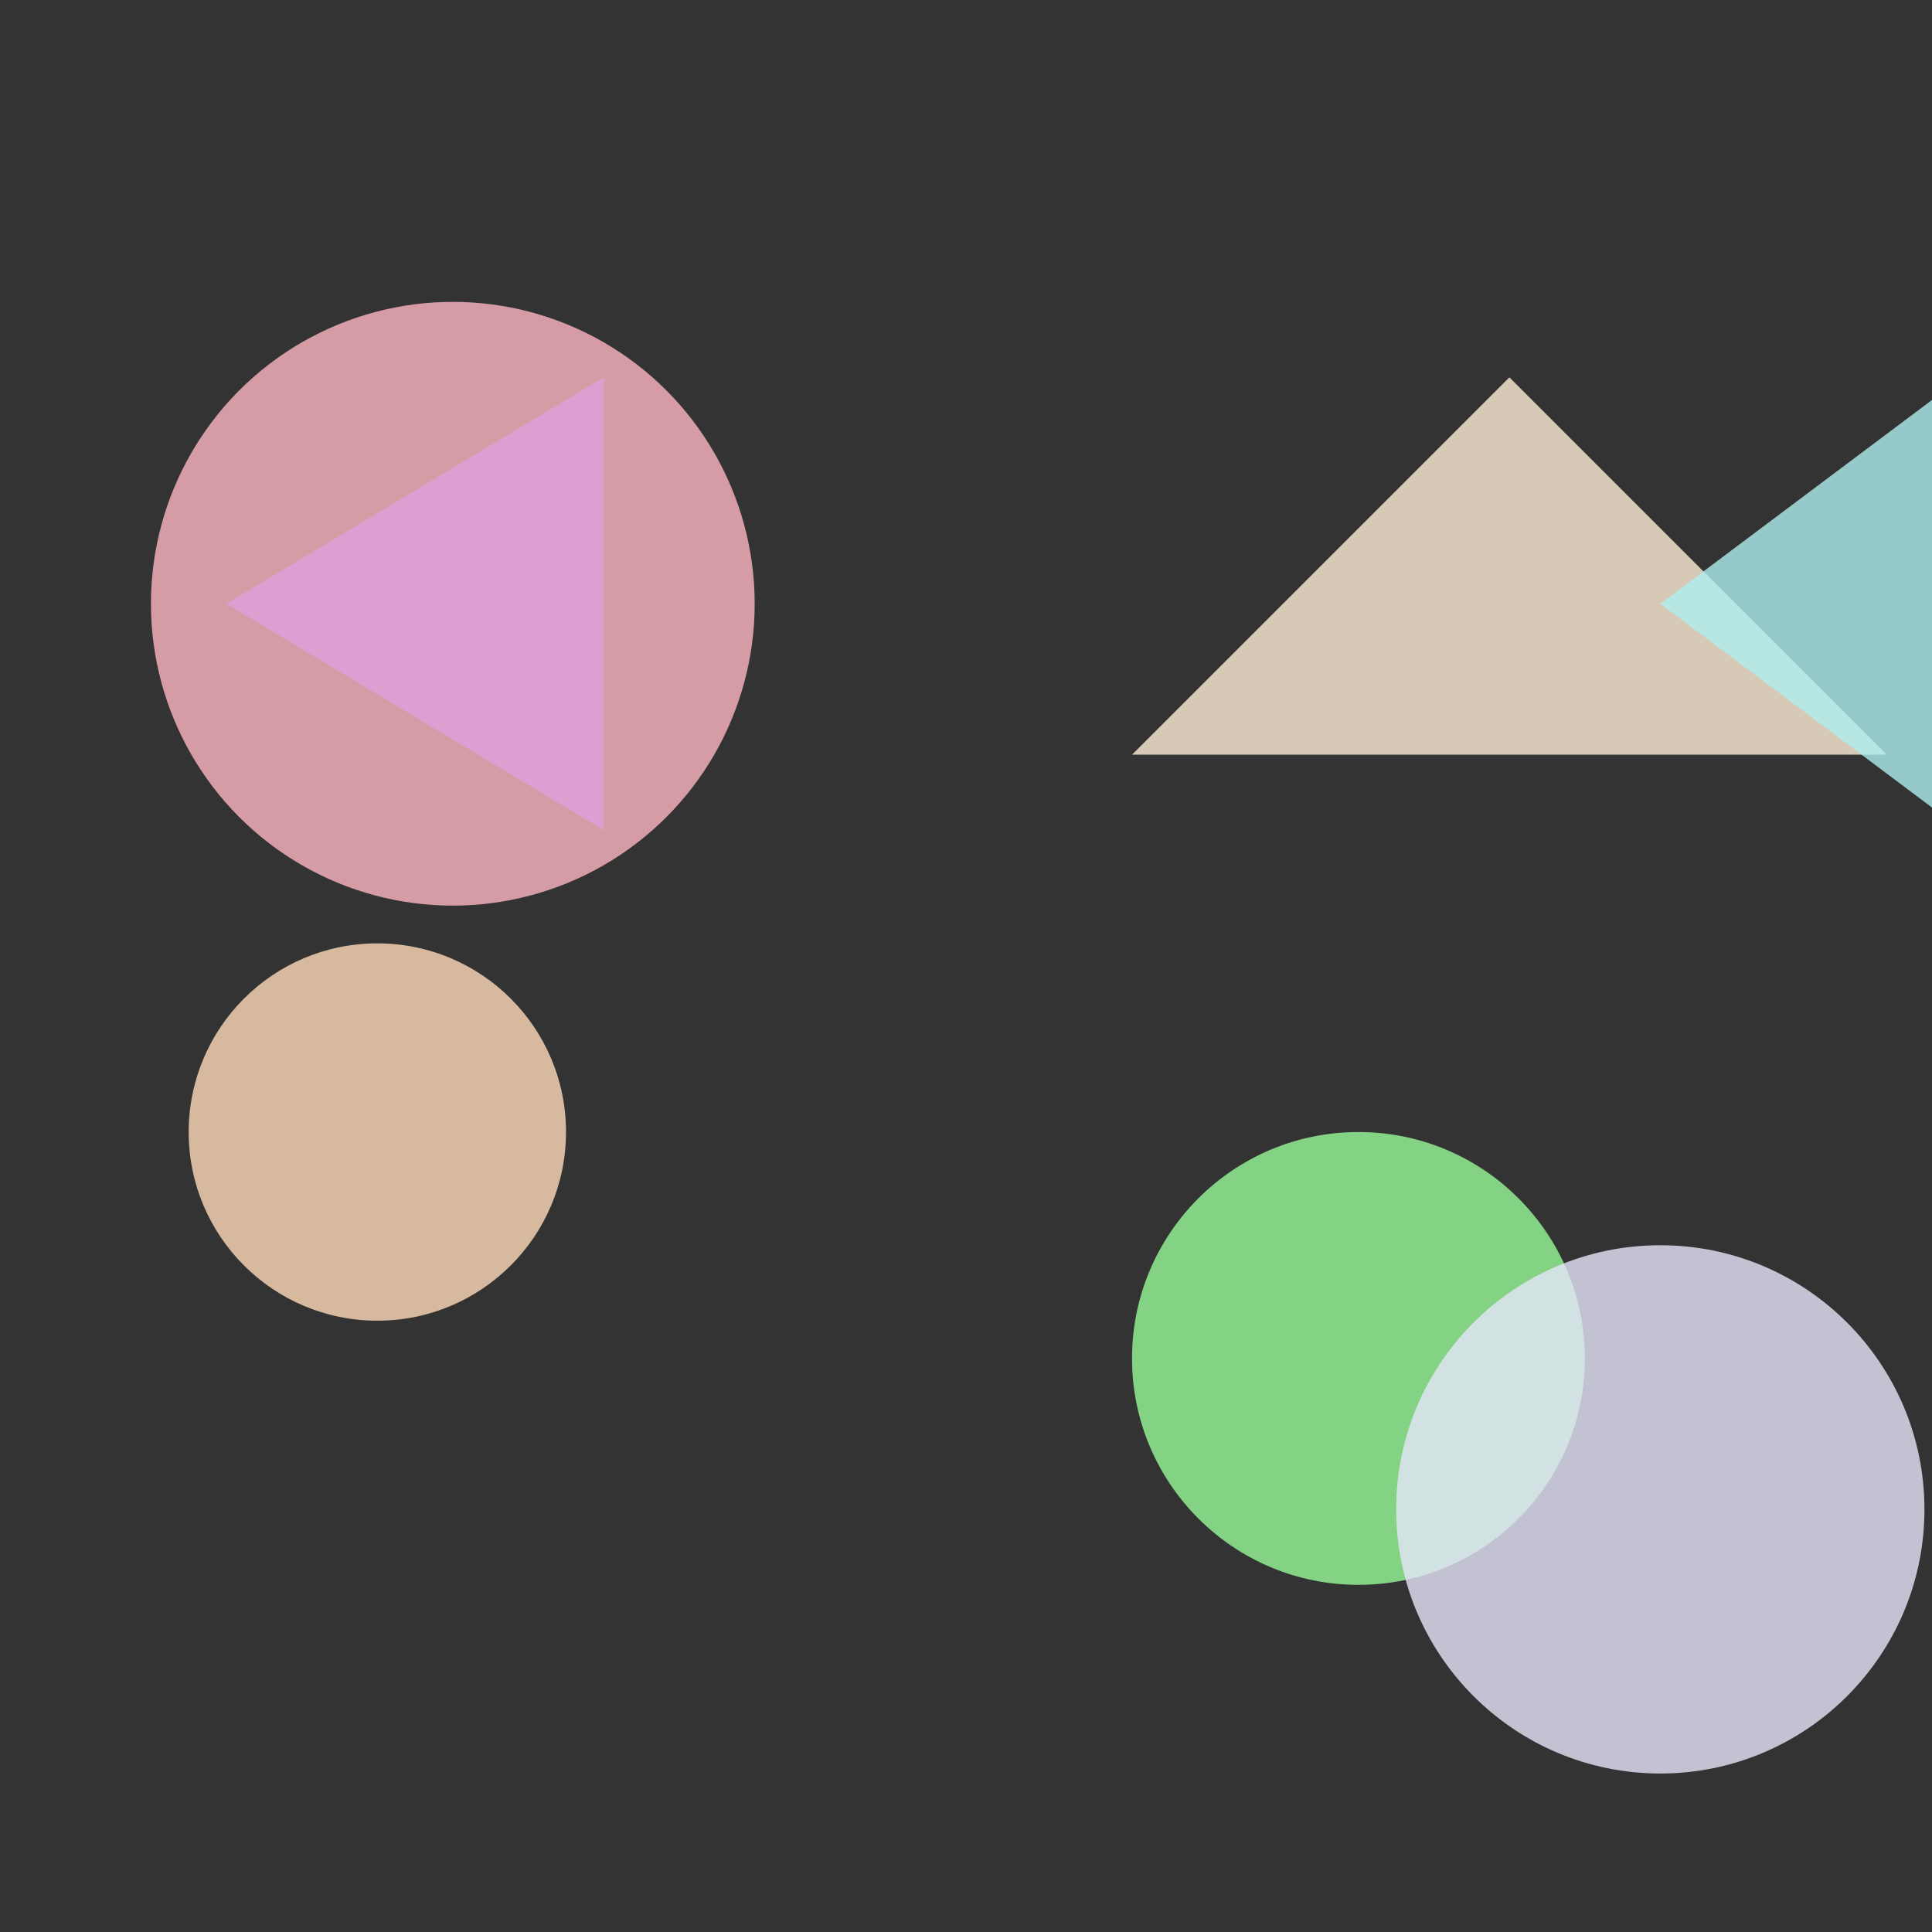 <svg viewBox="0 0 256 256" width="256" height="256">
  <rect x="0" y="0" width="256" height="256" fill="#333333" stroke="none"/>
  <!-- Pastel Pink Circle -->
  <circle cx="60" cy="80" r="40" fill="rgb(255, 182, 193)" opacity="0.8" />

  <!-- Pastel Yellow Triangle -->
  <polygon points="200,50 250,100 150,100" fill="rgb(255, 239, 213)" opacity="0.8" />

  <!-- Pastel Green Circle -->
  <circle cx="180" cy="180" r="30" fill="rgb(152, 251, 152)" opacity="0.8" />

  <!-- Pastel Purple Triangle -->
  <polygon points="30,80 80,50 80,110" fill="rgb(221, 160, 221)" opacity="0.8" />

  <!-- Pastel Orange Circle -->
  <circle cx="50" cy="150" r="25" fill="rgb(255, 218, 185)" opacity="0.8" />

  <!-- Pastel Teal Triangle -->
  <polygon points="220,80 260,50 260,110" fill="rgb(175, 238, 238)" opacity="0.8" />

  <!-- Pastel Lavender Circle -->
  <circle cx="220" cy="200" r="35" fill="rgb(230, 230, 250)" opacity="0.8" />
</svg>